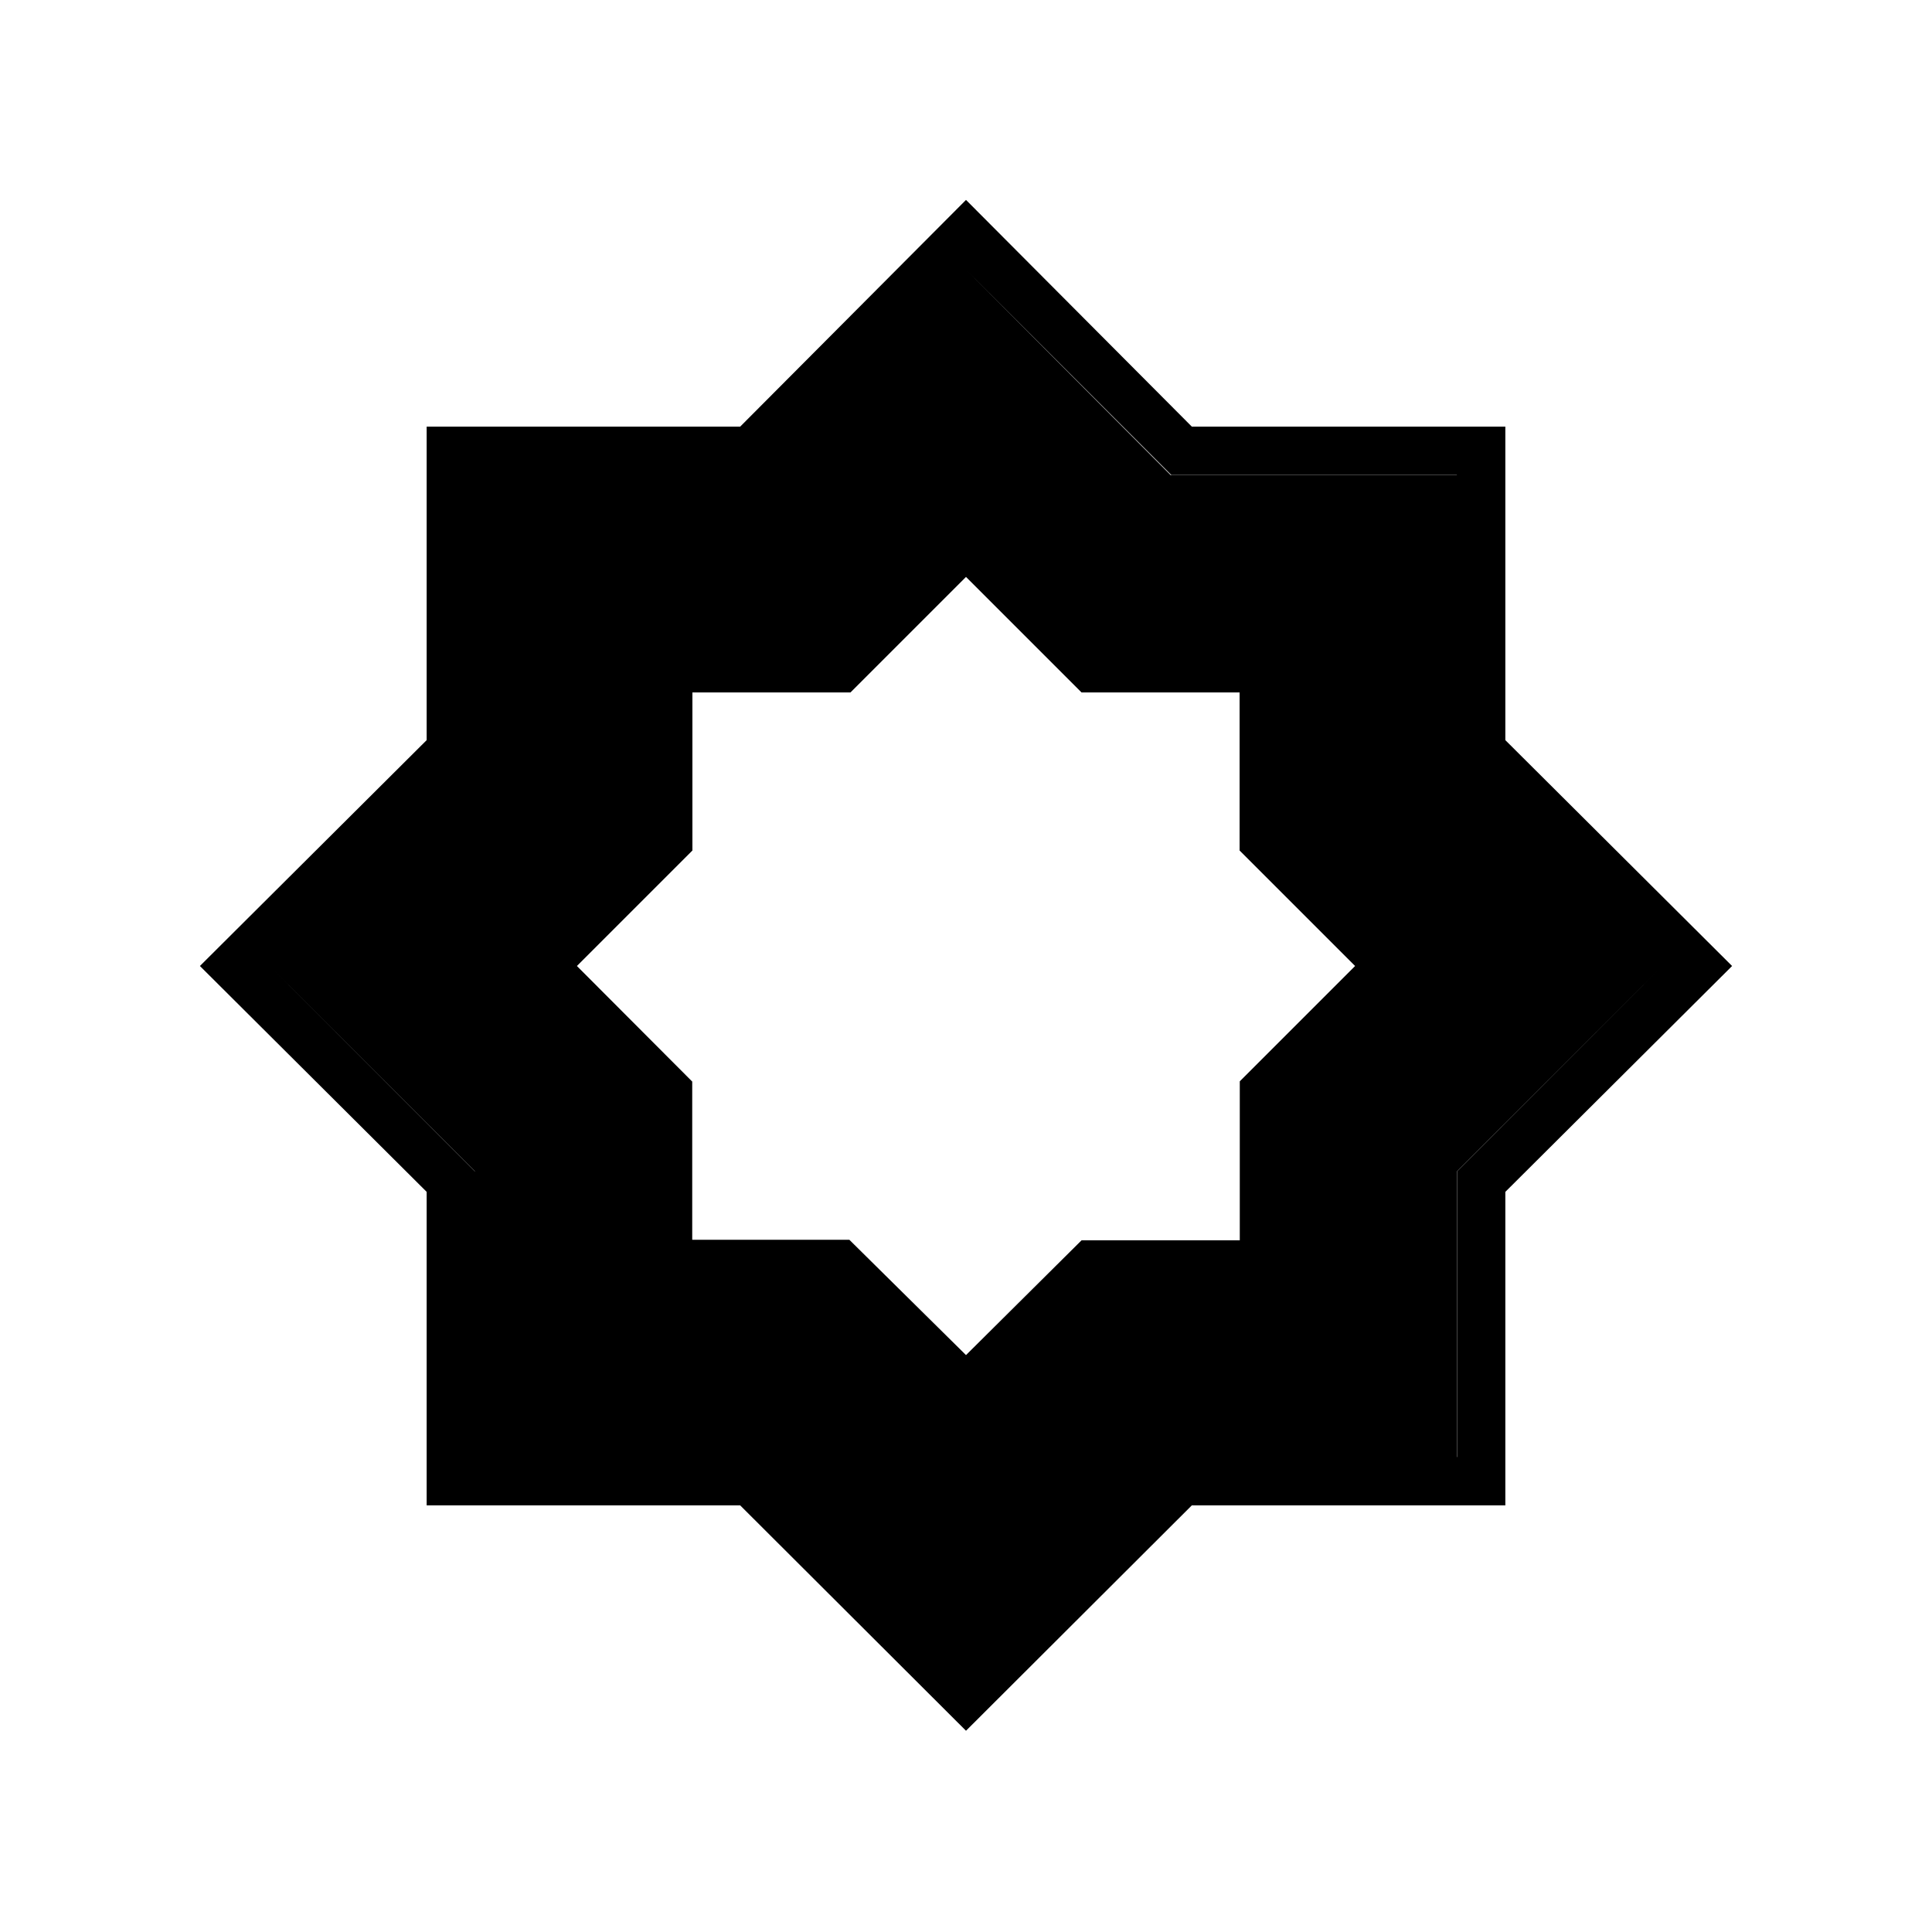 <svg xmlns="http://www.w3.org/2000/svg" height="40" viewBox="0 -960 960 960" width="40"><path d="M480-100 367.775-212H212v-155.775L99.333-480 212-592.225V-748h155.775L480-860.667 592.225-748H748v155.775L860.667-480 748-367.775V-212H592.225L480-100Zm0-34.667L581.722-236H724v-141.889L826-480 723.889-582.111V-724H582L480-826 378-724H236.111v141.889L134-480l102 102.111V-236h142l102 101.333Zm0 0L378-236H236v-142L134-480l102.111-102.111V-724H378l102-102 101.722 102.111H724V-582l102 102-102.111 102.111V-236H582L480-134.667Zm0-151.999 57.427-57.041h78.613v-79L673.334-480l-57.387-57.387v-78.56h-78.56L480-673.334l-57.387 57.387h-78.56v78.56L286.666-480l57.294 57.427v78.613h78.08L480-286.666Z"/></svg>